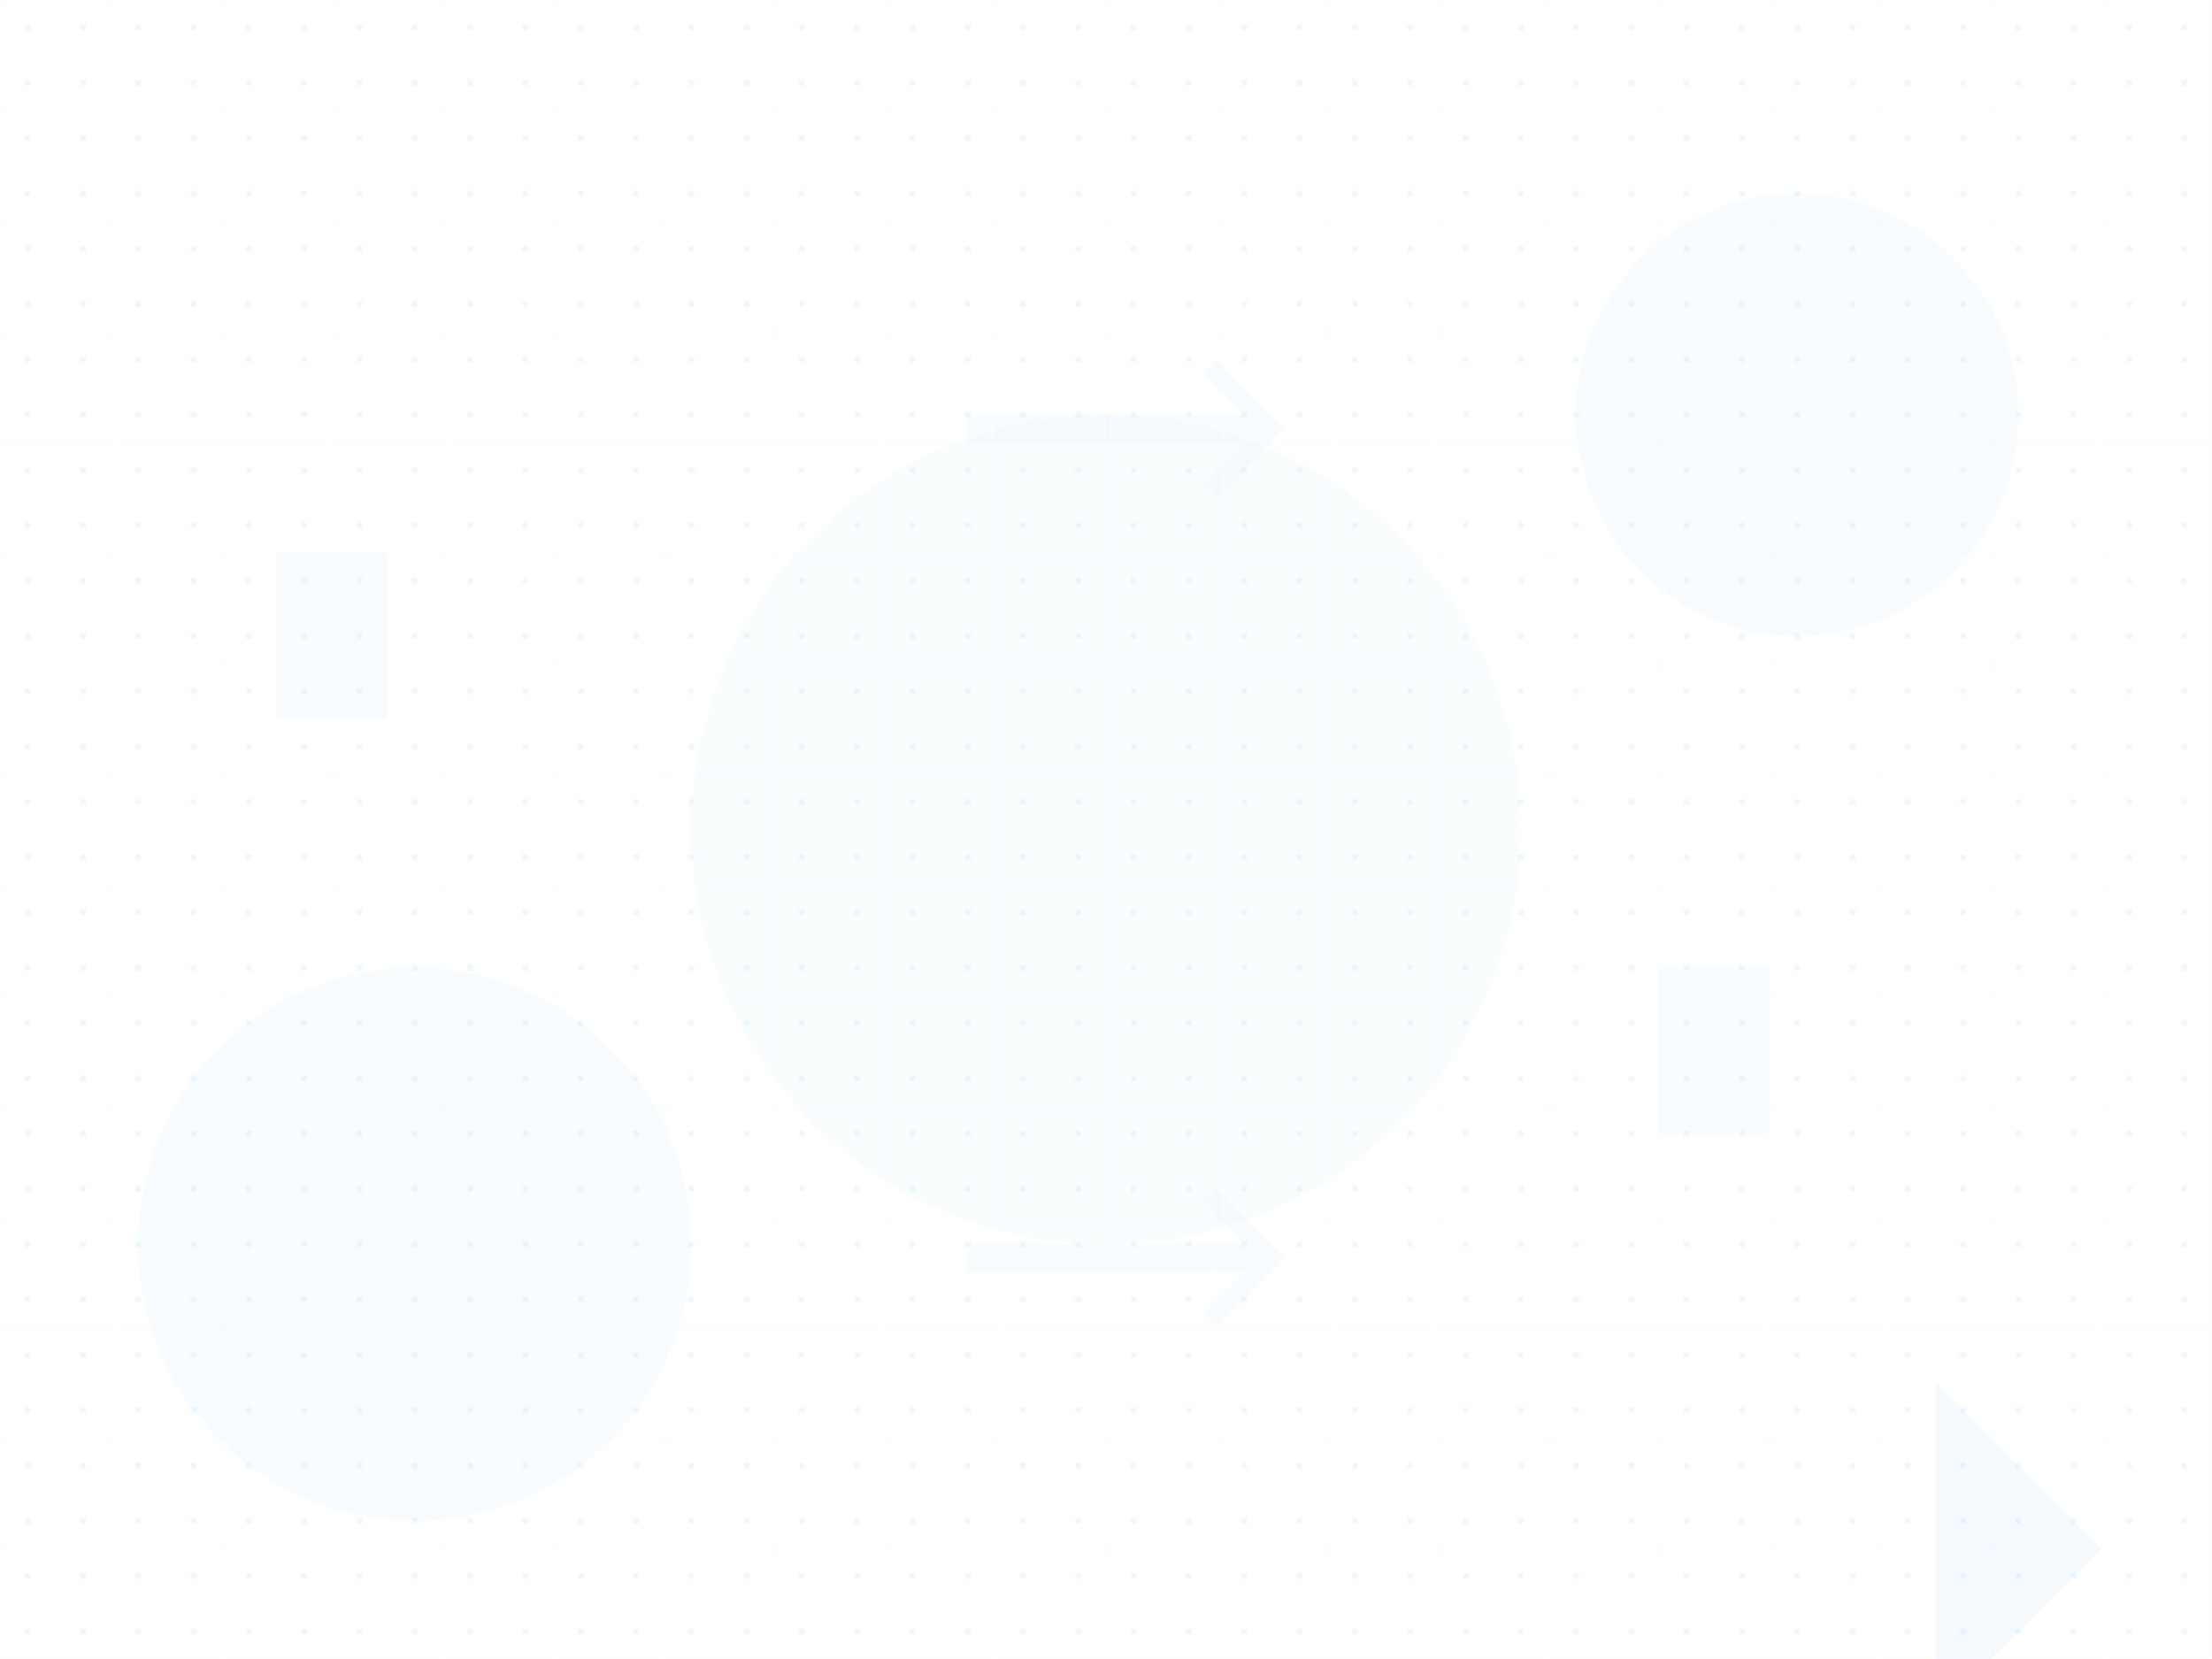 <?xml version="1.0" encoding="UTF-8" standalone="no"?>
<svg width="800" height="600" viewBox="0 0 800 600" xmlns="http://www.w3.org/2000/svg">
  <defs>
    <pattern id="grid" width="40" height="40" patternUnits="userSpaceOnUse">
      <path d="M 40 0 L 0 0 0 40" fill="none" stroke="#2196f3" stroke-width="0.5" stroke-opacity="0.05"/>
    </pattern>
    <pattern id="dots" width="20" height="20" patternUnits="userSpaceOnUse">
      <circle cx="10" cy="10" r="1" fill="#2196f3" fill-opacity="0.1"/>
    </pattern>
  </defs>
  
  <rect width="100%" height="100%" fill="white"/>
  <rect width="100%" height="100%" fill="url(#grid)"/>
  <rect width="100%" height="100%" fill="url(#dots)"/>
  
  <!-- Background shapes -->
  <circle cx="150" cy="450" r="100" fill="#2196f3" fill-opacity="0.03"/>
  <circle cx="650" cy="150" r="80" fill="#2196f3" fill-opacity="0.03"/>
  <circle cx="400" cy="300" r="150" fill="#2196f3" fill-opacity="0.02"/>
  
  <path d="M20,20 L60,60 L20,100 Z" fill="#2196f3" fill-opacity="0.05" transform="rotate(45, 400, 300)"/>
  <path d="M700,500 L760,560 L700,620 Z" fill="#2196f3" fill-opacity="0.05"/>
  
  <g opacity="0.03">
    <!-- File icon 1 -->
    <path d="M100,200 h40 v60 h-40 z" fill="#2196f3"/>
    <path d="M100,200 h30 l10,10 v50 h-40 z" fill="#2196f3"/>
    <path d="M130,200 v10 h10 z" fill="#2196f3"/>
    
    <!-- File icon 2 -->
    <path d="M600,350 h40 v60 h-40 z" fill="#2196f3"/>
    <path d="M600,350 h30 l10,10 v50 h-40 z" fill="#2196f3"/>
    <path d="M630,350 v10 h10 z" fill="#2196f3"/>
    
    <!-- Arrow icons -->
    <path d="M350,150 h100 l-15,-15 l5,-5 l25,25 l-25,25 l-5,-5 l15,-15 h-100 z" fill="#2196f3"/>
    <path d="M350,450 h100 l-15,-15 l5,-5 l25,25 l-25,25 l-5,-5 l15,-15 h-100 z" fill="#2196f3"/>
  </g>
</svg>